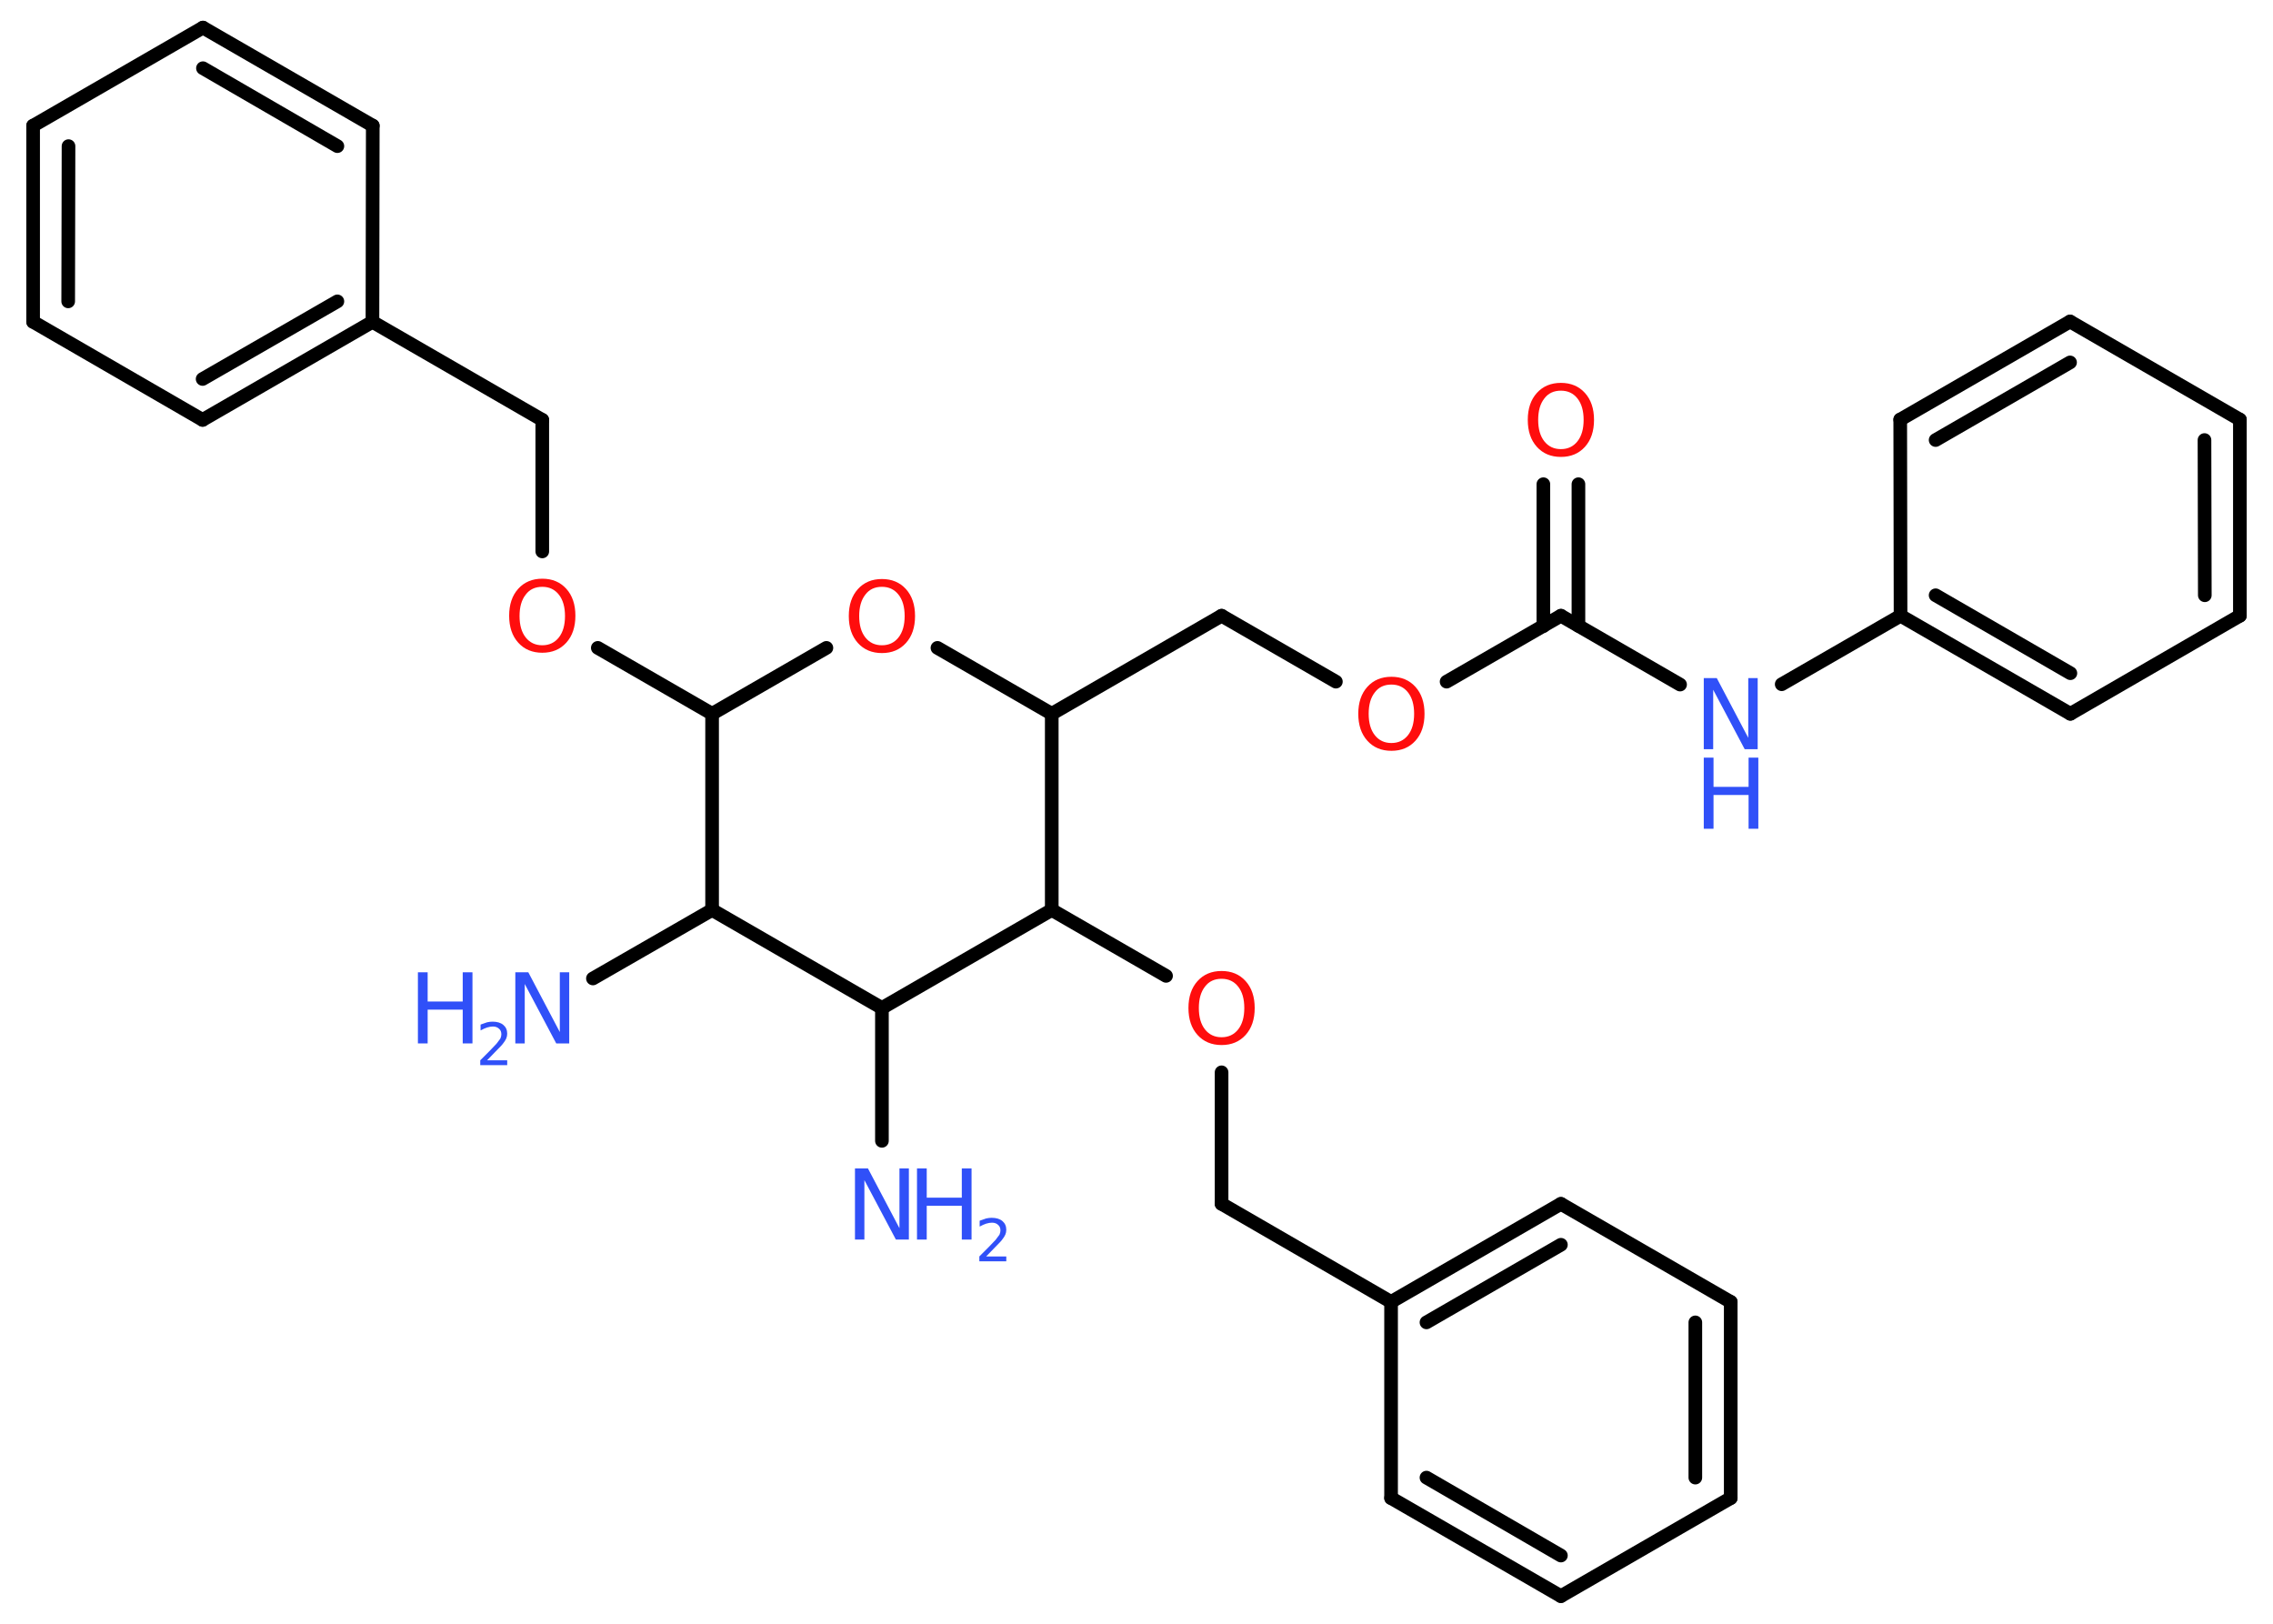 <?xml version='1.0' encoding='UTF-8'?>
<!DOCTYPE svg PUBLIC "-//W3C//DTD SVG 1.1//EN" "http://www.w3.org/Graphics/SVG/1.1/DTD/svg11.dtd">
<svg version='1.2' xmlns='http://www.w3.org/2000/svg' xmlns:xlink='http://www.w3.org/1999/xlink' width='70.0mm' height='50.0mm' viewBox='0 0 70.0 50.0'>
  <desc>Generated by the Chemistry Development Kit (http://github.com/cdk)</desc>
  <g stroke-linecap='round' stroke-linejoin='round' stroke='#000000' stroke-width='.42' fill='#3050F8'>
    <rect x='.0' y='.0' width='70.0' height='50.0' fill='#FFFFFF' stroke='none'/>
    <g id='mol1' class='mol'>
      <line id='mol1bnd1' class='bond' x1='18.26' y1='30.13' x2='21.93' y2='28.02'/>
      <line id='mol1bnd2' class='bond' x1='21.93' y1='28.02' x2='21.93' y2='21.98'/>
      <line id='mol1bnd3' class='bond' x1='21.93' y1='21.98' x2='18.41' y2='19.95'/>
      <line id='mol1bnd4' class='bond' x1='16.7' y1='16.98' x2='16.7' y2='12.93'/>
      <line id='mol1bnd5' class='bond' x1='16.7' y1='12.93' x2='11.47' y2='9.91'/>
      <g id='mol1bnd6' class='bond'>
        <line x1='6.24' y1='12.93' x2='11.47' y2='9.91'/>
        <line x1='6.24' y1='11.67' x2='10.39' y2='9.28'/>
      </g>
      <line id='mol1bnd7' class='bond' x1='6.24' y1='12.93' x2='1.02' y2='9.91'/>
      <g id='mol1bnd8' class='bond'>
        <line x1='1.02' y1='3.87' x2='1.02' y2='9.91'/>
        <line x1='2.11' y1='4.5' x2='2.1' y2='9.28'/>
      </g>
      <line id='mol1bnd9' class='bond' x1='1.02' y1='3.87' x2='6.25' y2='.85'/>
      <g id='mol1bnd10' class='bond'>
        <line x1='11.48' y1='3.87' x2='6.25' y2='.85'/>
        <line x1='10.39' y1='4.5' x2='6.25' y2='2.1'/>
      </g>
      <line id='mol1bnd11' class='bond' x1='11.47' y1='9.91' x2='11.48' y2='3.87'/>
      <line id='mol1bnd12' class='bond' x1='21.93' y1='21.98' x2='25.45' y2='19.95'/>
      <line id='mol1bnd13' class='bond' x1='28.87' y1='19.95' x2='32.39' y2='21.98'/>
      <line id='mol1bnd14' class='bond' x1='32.39' y1='21.98' x2='37.62' y2='18.96'/>
      <line id='mol1bnd15' class='bond' x1='37.62' y1='18.96' x2='41.14' y2='20.99'/>
      <line id='mol1bnd16' class='bond' x1='44.55' y1='20.99' x2='48.07' y2='18.96'/>
      <g id='mol1bnd17' class='bond'>
        <line x1='47.53' y1='19.28' x2='47.53' y2='14.91'/>
        <line x1='48.61' y1='19.27' x2='48.61' y2='14.91'/>
      </g>
      <line id='mol1bnd18' class='bond' x1='48.07' y1='18.96' x2='51.74' y2='21.08'/>
      <line id='mol1bnd19' class='bond' x1='54.87' y1='21.07' x2='58.53' y2='18.96'/>
      <g id='mol1bnd20' class='bond'>
        <line x1='58.53' y1='18.96' x2='63.76' y2='21.98'/>
        <line x1='59.61' y1='18.33' x2='63.76' y2='20.73'/>
      </g>
      <line id='mol1bnd21' class='bond' x1='63.76' y1='21.98' x2='68.98' y2='18.96'/>
      <g id='mol1bnd22' class='bond'>
        <line x1='68.98' y1='18.96' x2='68.98' y2='12.92'/>
        <line x1='67.9' y1='18.33' x2='67.89' y2='13.55'/>
      </g>
      <line id='mol1bnd23' class='bond' x1='68.98' y1='12.92' x2='63.75' y2='9.9'/>
      <g id='mol1bnd24' class='bond'>
        <line x1='63.75' y1='9.9' x2='58.52' y2='12.92'/>
        <line x1='63.75' y1='11.16' x2='59.61' y2='13.55'/>
      </g>
      <line id='mol1bnd25' class='bond' x1='58.53' y1='18.96' x2='58.52' y2='12.92'/>
      <line id='mol1bnd26' class='bond' x1='32.39' y1='21.98' x2='32.39' y2='28.02'/>
      <line id='mol1bnd27' class='bond' x1='32.39' y1='28.02' x2='35.91' y2='30.05'/>
      <line id='mol1bnd28' class='bond' x1='37.62' y1='33.02' x2='37.62' y2='37.07'/>
      <line id='mol1bnd29' class='bond' x1='37.62' y1='37.07' x2='42.84' y2='40.09'/>
      <g id='mol1bnd30' class='bond'>
        <line x1='48.07' y1='37.07' x2='42.84' y2='40.09'/>
        <line x1='48.07' y1='38.33' x2='43.93' y2='40.72'/>
      </g>
      <line id='mol1bnd31' class='bond' x1='48.07' y1='37.07' x2='53.3' y2='40.09'/>
      <g id='mol1bnd32' class='bond'>
        <line x1='53.3' y1='46.13' x2='53.3' y2='40.09'/>
        <line x1='52.21' y1='45.5' x2='52.21' y2='40.72'/>
      </g>
      <line id='mol1bnd33' class='bond' x1='53.3' y1='46.13' x2='48.07' y2='49.15'/>
      <g id='mol1bnd34' class='bond'>
        <line x1='42.84' y1='46.13' x2='48.07' y2='49.15'/>
        <line x1='43.93' y1='45.5' x2='48.07' y2='47.9'/>
      </g>
      <line id='mol1bnd35' class='bond' x1='42.84' y1='40.09' x2='42.84' y2='46.13'/>
      <line id='mol1bnd36' class='bond' x1='32.39' y1='28.02' x2='27.16' y2='31.04'/>
      <line id='mol1bnd37' class='bond' x1='21.93' y1='28.02' x2='27.16' y2='31.04'/>
      <line id='mol1bnd38' class='bond' x1='27.16' y1='31.04' x2='27.16' y2='35.13'/>
      <g id='mol1atm1' class='atom'>
        <path d='M15.87 29.94h.4l.97 1.84v-1.84h.29v2.19h-.4l-.97 -1.83v1.83h-.29v-2.19z' stroke='none'/>
        <path d='M12.87 29.94h.3v.9h1.08v-.9h.3v2.19h-.3v-1.04h-1.08v1.04h-.3v-2.19z' stroke='none'/>
        <path d='M15.0 32.65h.62v.15h-.83v-.15q.1 -.1 .28 -.28q.17 -.18 .22 -.23q.08 -.1 .12 -.16q.03 -.07 .03 -.13q.0 -.11 -.07 -.17q-.07 -.07 -.19 -.07q-.08 .0 -.18 .03q-.09 .03 -.2 .09v-.18q.11 -.04 .2 -.07q.09 -.02 .17 -.02q.21 .0 .33 .1q.12 .1 .12 .27q.0 .08 -.03 .15q-.03 .07 -.11 .17q-.02 .03 -.14 .15q-.12 .12 -.33 .34z' stroke='none'/>
      </g>
      <path id='mol1atm4' class='atom' d='M16.7 18.07q-.33 .0 -.51 .24q-.19 .24 -.19 .66q.0 .42 .19 .66q.19 .24 .51 .24q.32 .0 .51 -.24q.19 -.24 .19 -.66q.0 -.42 -.19 -.66q-.19 -.24 -.51 -.24zM16.7 17.82q.46 .0 .74 .31q.28 .31 .28 .83q.0 .52 -.28 .83q-.28 .31 -.74 .31q-.46 .0 -.74 -.31q-.28 -.31 -.28 -.83q.0 -.52 .28 -.83q.28 -.31 .74 -.31z' stroke='none' fill='#FF0D0D'/>
      <path id='mol1atm12' class='atom' d='M27.16 18.07q-.33 .0 -.51 .24q-.19 .24 -.19 .66q.0 .42 .19 .66q.19 .24 .51 .24q.32 .0 .51 -.24q.19 -.24 .19 -.66q.0 -.42 -.19 -.66q-.19 -.24 -.51 -.24zM27.16 17.83q.46 .0 .74 .31q.28 .31 .28 .83q.0 .52 -.28 .83q-.28 .31 -.74 .31q-.46 .0 -.74 -.31q-.28 -.31 -.28 -.83q.0 -.52 .28 -.83q.28 -.31 .74 -.31z' stroke='none' fill='#FF0D0D'/>
      <path id='mol1atm15' class='atom' d='M42.85 21.08q-.33 .0 -.51 .24q-.19 .24 -.19 .66q.0 .42 .19 .66q.19 .24 .51 .24q.32 .0 .51 -.24q.19 -.24 .19 -.66q.0 -.42 -.19 -.66q-.19 -.24 -.51 -.24zM42.85 20.84q.46 .0 .74 .31q.28 .31 .28 .83q.0 .52 -.28 .83q-.28 .31 -.74 .31q-.46 .0 -.74 -.31q-.28 -.31 -.28 -.83q.0 -.52 .28 -.83q.28 -.31 .74 -.31z' stroke='none' fill='#FF0D0D'/>
      <path id='mol1atm17' class='atom' d='M48.07 12.03q-.33 .0 -.51 .24q-.19 .24 -.19 .66q.0 .42 .19 .66q.19 .24 .51 .24q.32 .0 .51 -.24q.19 -.24 .19 -.66q.0 -.42 -.19 -.66q-.19 -.24 -.51 -.24zM48.07 11.79q.46 .0 .74 .31q.28 .31 .28 .83q.0 .52 -.28 .83q-.28 .31 -.74 .31q-.46 .0 -.74 -.31q-.28 -.31 -.28 -.83q.0 -.52 .28 -.83q.28 -.31 .74 -.31z' stroke='none' fill='#FF0D0D'/>
      <g id='mol1atm18' class='atom'>
        <path d='M52.47 20.88h.4l.97 1.84v-1.84h.29v2.19h-.4l-.97 -1.83v1.83h-.29v-2.19z' stroke='none'/>
        <path d='M52.47 23.33h.3v.9h1.08v-.9h.3v2.19h-.3v-1.04h-1.08v1.04h-.3v-2.19z' stroke='none'/>
      </g>
      <path id='mol1atm26' class='atom' d='M37.62 30.14q-.33 .0 -.51 .24q-.19 .24 -.19 .66q.0 .42 .19 .66q.19 .24 .51 .24q.32 .0 .51 -.24q.19 -.24 .19 -.66q.0 -.42 -.19 -.66q-.19 -.24 -.51 -.24zM37.62 29.9q.46 .0 .74 .31q.28 .31 .28 .83q.0 .52 -.28 .83q-.28 .31 -.74 .31q-.46 .0 -.74 -.31q-.28 -.31 -.28 -.83q.0 -.52 .28 -.83q.28 -.31 .74 -.31z' stroke='none' fill='#FF0D0D'/>
      <g id='mol1atm35' class='atom'>
        <path d='M26.33 35.98h.4l.97 1.84v-1.84h.29v2.19h-.4l-.97 -1.83v1.83h-.29v-2.19z' stroke='none'/>
        <path d='M28.24 35.98h.3v.9h1.08v-.9h.3v2.19h-.3v-1.04h-1.08v1.04h-.3v-2.19z' stroke='none'/>
        <path d='M30.37 38.69h.62v.15h-.83v-.15q.1 -.1 .28 -.28q.17 -.18 .22 -.23q.08 -.1 .12 -.16q.03 -.07 .03 -.13q.0 -.11 -.07 -.17q-.07 -.07 -.19 -.07q-.08 .0 -.18 .03q-.09 .03 -.2 .09v-.18q.11 -.04 .2 -.07q.09 -.02 .17 -.02q.21 .0 .33 .1q.12 .1 .12 .27q.0 .08 -.03 .15q-.03 .07 -.11 .17q-.02 .03 -.14 .15q-.12 .12 -.33 .34z' stroke='none'/>
      </g>
    </g>
  </g>
</svg>
